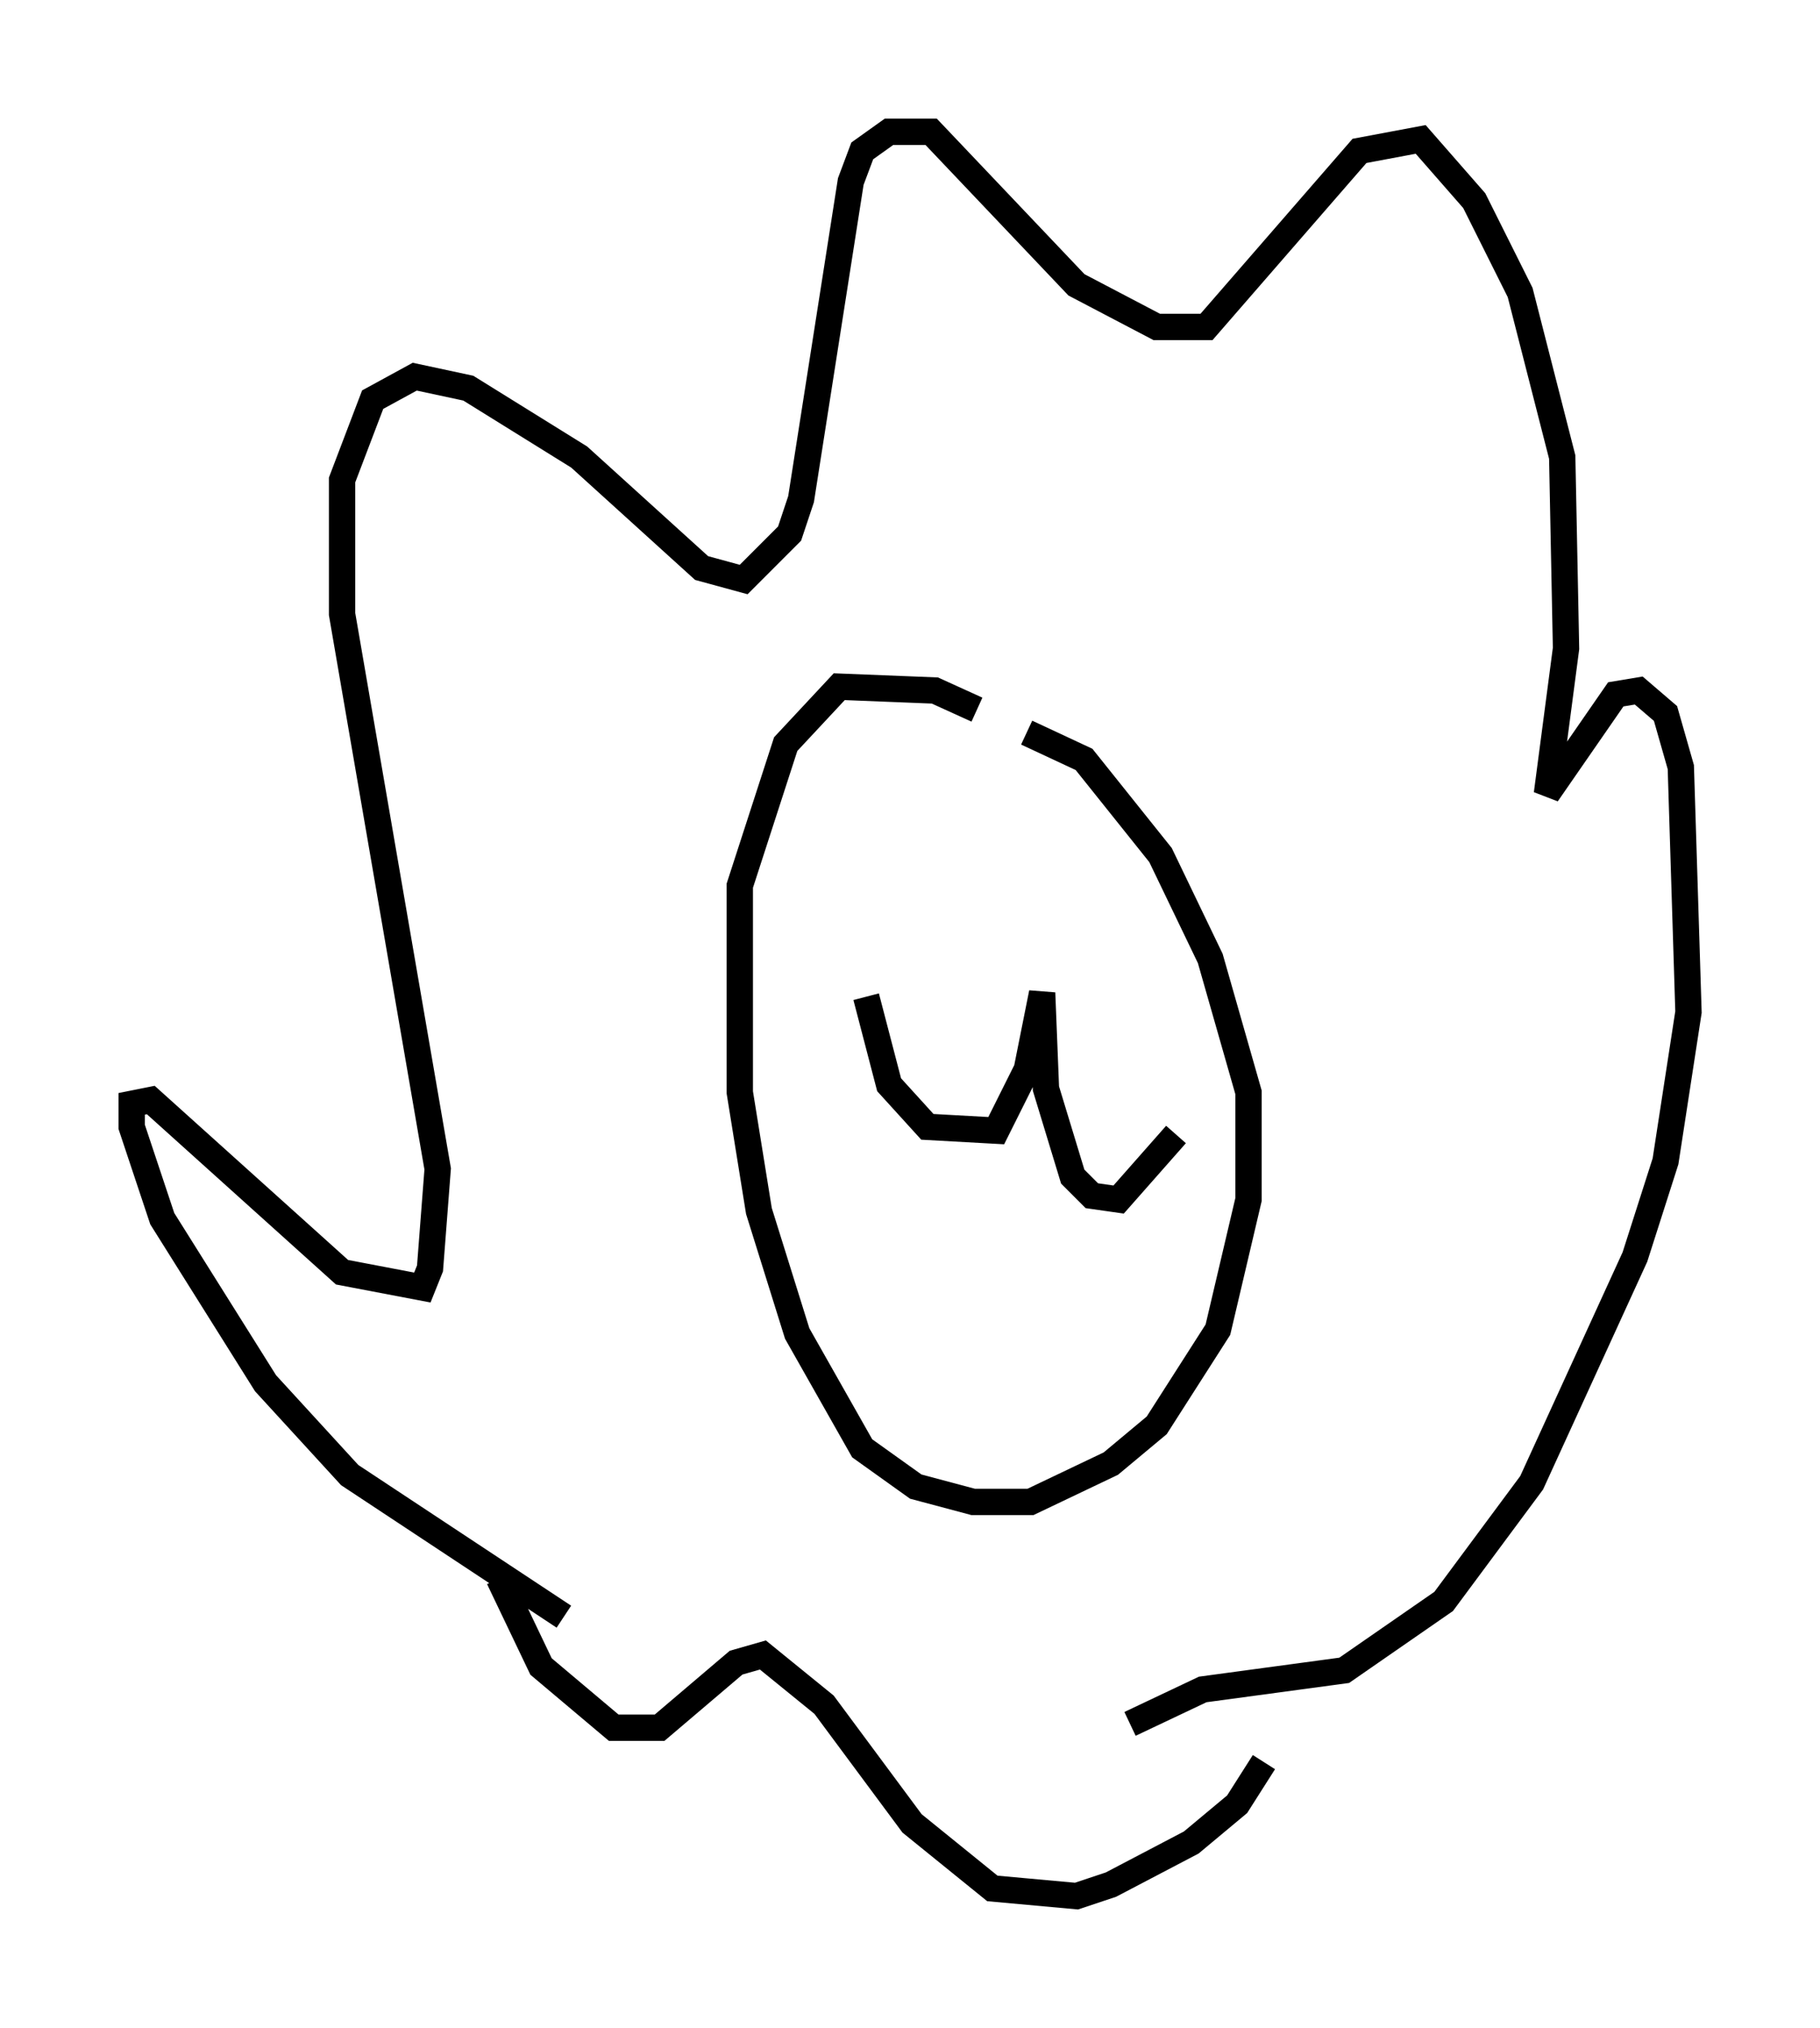 <?xml version="1.0" encoding="utf-8" ?>
<svg baseProfile="full" height="76.961" version="1.1" width="69.117" xmlns="http://www.w3.org/2000/svg" xmlns:ev="http://www.w3.org/2001/xml-events" xmlns:xlink="http://www.w3.org/1999/xlink"><defs /><rect fill="white" height="76.961" width="69.117" x="0" y="0" /><path d="M40.151, 26.933 m-3.05, 0.0 l-1.598, -0.726 -3.631, -0.145 l-2.034, 2.179 -1.743, 5.374 l0.0, 7.844 0.726, 4.503 l1.453, 4.648 2.469, 4.358 l2.034, 1.453 2.179, 0.581 l2.179, 0.0 3.05, -1.453 l1.743, -1.453 2.324, -3.631 l1.162, -4.939 0.0, -4.067 l-1.453, -5.084 -1.888, -3.922 l-2.905, -3.631 -2.179, -1.017 m-19.173, 35.151 l0.0, 0.0 m1.598, -1.598 l-8.134, -5.374 -3.196, -3.486 l-3.922, -6.246 -1.162, -3.486 l0.0, -0.872 0.726, -0.145 l7.263, 6.536 3.05, 0.581 l0.291, -0.726 0.291, -3.777 l-3.631, -21.061 0.0, -5.084 l1.162, -3.05 1.598, -0.872 l2.034, 0.436 4.212, 2.615 l4.648, 4.212 1.598, 0.436 l1.743, -1.743 0.436, -1.307 l1.888, -12.056 0.436, -1.162 l1.017, -0.726 1.598, 0.0 l5.52, 5.81 3.05, 1.598 l1.888, 0.0 5.81, -6.682 l2.324, -0.436 2.034, 2.324 l1.743, 3.486 1.598, 6.246 l0.145, 7.263 -0.726, 5.52 l2.615, -3.777 0.872, -0.145 l1.017, 0.872 0.581, 2.034 l0.291, 9.296 -0.872, 5.665 l-1.162, 3.631 -3.922, 8.57 l-3.341, 4.503 -3.777, 2.615 l-5.374, 0.726 -2.76, 1.307 m-23.966, -5.52 l1.598, 3.341 2.76, 2.324 l1.743, 0.0 2.905, -2.469 l1.017, -0.291 2.324, 1.888 l3.341, 4.503 3.05, 2.469 l3.196, 0.291 1.307, -0.436 l3.05, -1.598 1.743, -1.453 l1.017, -1.598 m-16.123, -31.81 l0.0, 0.0 m4.503, -0.436 l0.0, 0.0 m-3.486, 3.196 l0.872, 3.341 1.453, 1.598 l2.615, 0.145 1.162, -2.324 l0.581, -2.905 0.145, 3.631 l1.017, 3.341 0.726, 0.726 l1.017, 0.145 2.179, -2.469 " fill="none" stroke="black" stroke-width="1" /></svg>